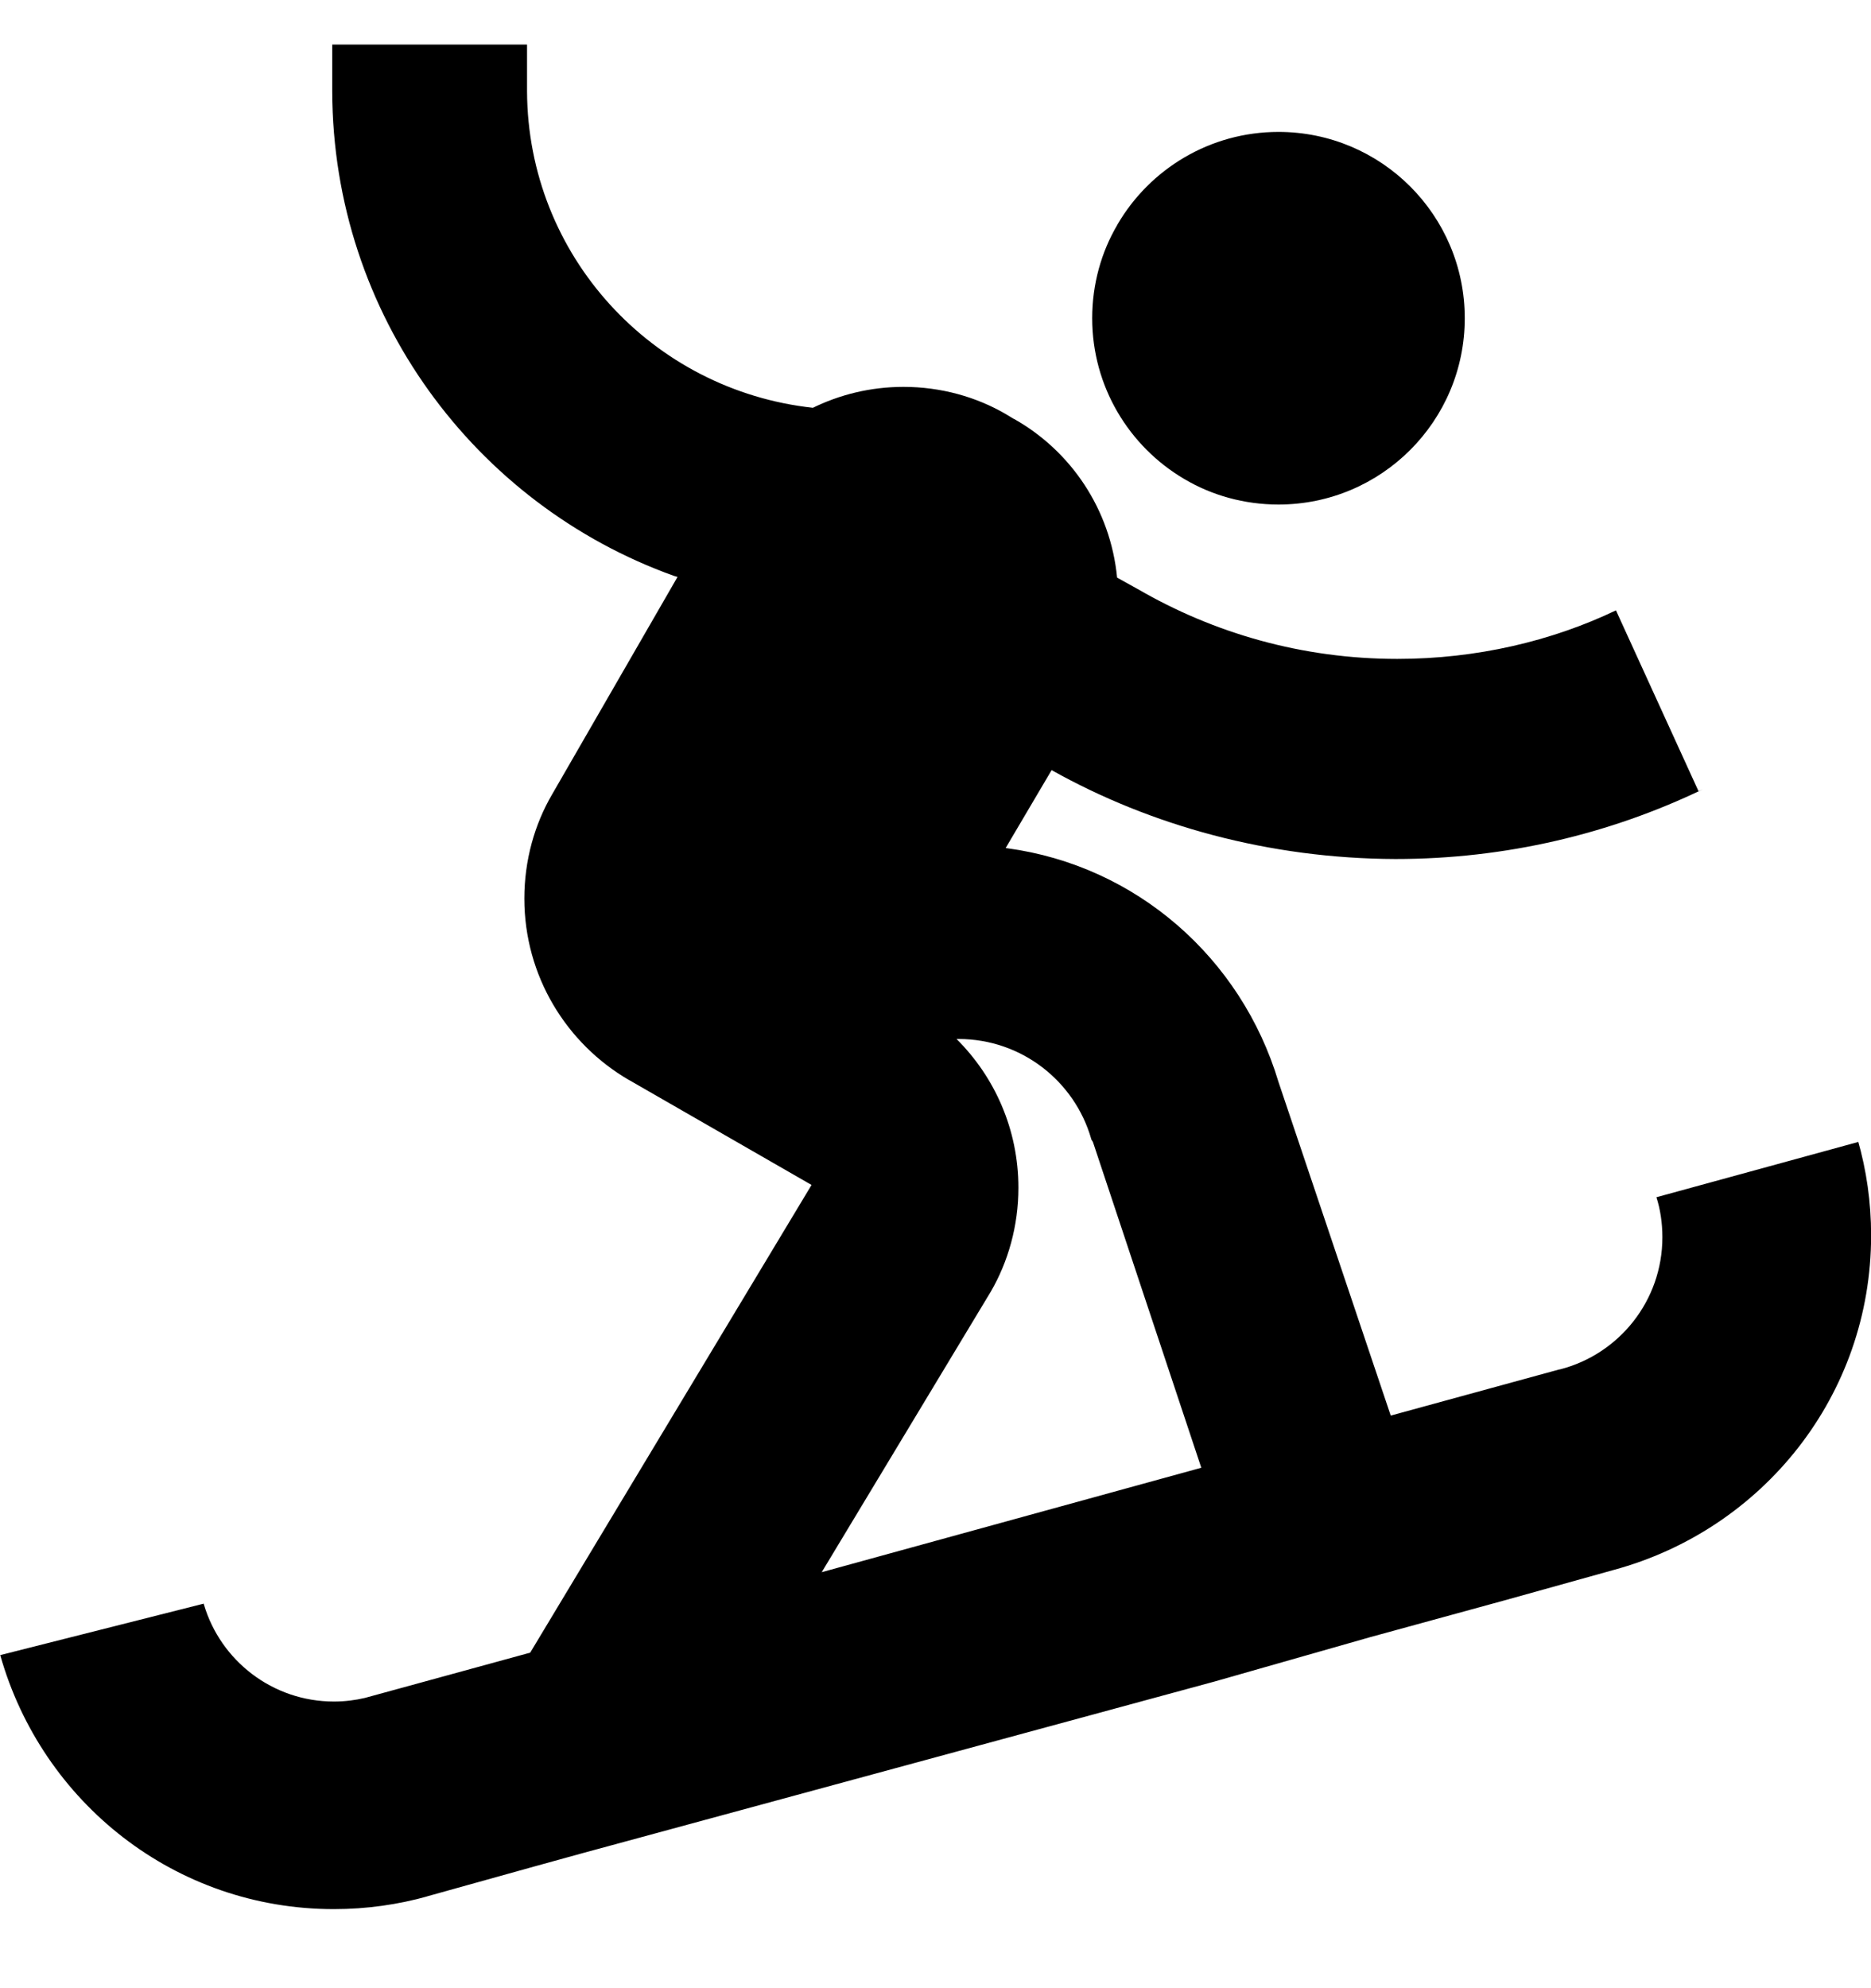 <svg width="16" height="17" viewBox="0 0 16 17" fill="none" xmlns="http://www.w3.org/2000/svg">
<g clip-path="url(#clip0_6_256)">
<path d="M10.133 4.099C10.362 4.234 10.638 4.314 10.933 4.314C11.813 4.314 12.526 3.601 12.526 2.721C12.526 1.841 11.813 1.128 10.933 1.128C10.346 1.128 9.833 1.446 9.557 1.918L9.553 1.926C9.419 2.154 9.34 2.428 9.34 2.721C9.34 3.306 9.656 3.818 10.126 4.095L10.133 4.099Z" fill="black"/>
<path d="M15.892 9.764L14.165 10.237C14.198 10.339 14.216 10.457 14.216 10.579C14.216 11.123 13.844 11.58 13.34 11.709L13.332 11.71L11.893 12.104L10.933 9.251C10.615 8.19 9.716 7.402 8.614 7.253L8.6 7.251L8.993 6.585C9.841 7.06 10.854 7.341 11.932 7.345H11.934C12.875 7.345 13.767 7.131 14.562 6.749L14.525 6.765L13.819 5.219C13.271 5.481 12.628 5.634 11.949 5.634C11.138 5.634 10.379 5.415 9.725 5.034L9.746 5.046L9.553 4.939C9.496 4.353 9.157 3.857 8.675 3.584L8.666 3.58L8.6 3.54C8.349 3.394 8.048 3.308 7.726 3.308C7.445 3.308 7.179 3.374 6.943 3.491L6.953 3.487C5.576 3.337 4.513 2.184 4.507 0.781V0.381H2.841V0.781C2.846 2.69 4.063 4.314 5.763 4.924L5.794 4.933L4.721 6.793C4.572 7.048 4.484 7.355 4.484 7.683C4.484 8.345 4.844 8.924 5.379 9.235L5.387 9.239L6.94 10.132L4.534 14.131L3.121 14.518C3.041 14.537 2.95 14.549 2.856 14.549C2.33 14.549 1.886 14.199 1.744 13.72L1.742 13.712L0.002 14.152C0.359 15.415 1.501 16.324 2.855 16.324C3.135 16.324 3.406 16.285 3.662 16.213L3.641 16.218L4.574 15.958L4.987 15.844L10.386 14.378L11.719 13.998L12.866 13.684L13.799 13.424C15.077 13.078 16.001 11.929 16.001 10.563C16.001 10.279 15.961 10.004 15.886 9.744L15.891 9.765L15.892 9.764ZM9.346 9.764L10.273 12.55L7.027 13.443L8.473 11.044C8.621 10.789 8.709 10.482 8.709 10.156C8.709 9.659 8.507 9.209 8.18 8.884C8.185 8.884 8.192 8.884 8.198 8.884C8.735 8.884 9.189 9.244 9.331 9.736L9.333 9.744L9.346 9.764Z" fill="black"/>
</g>
<defs>
<clipPath id="clip0_6_256">
<rect width="16" height="16" fill="white" transform="translate(0 0.378)"/>
</clipPath>
</defs>
</svg>

